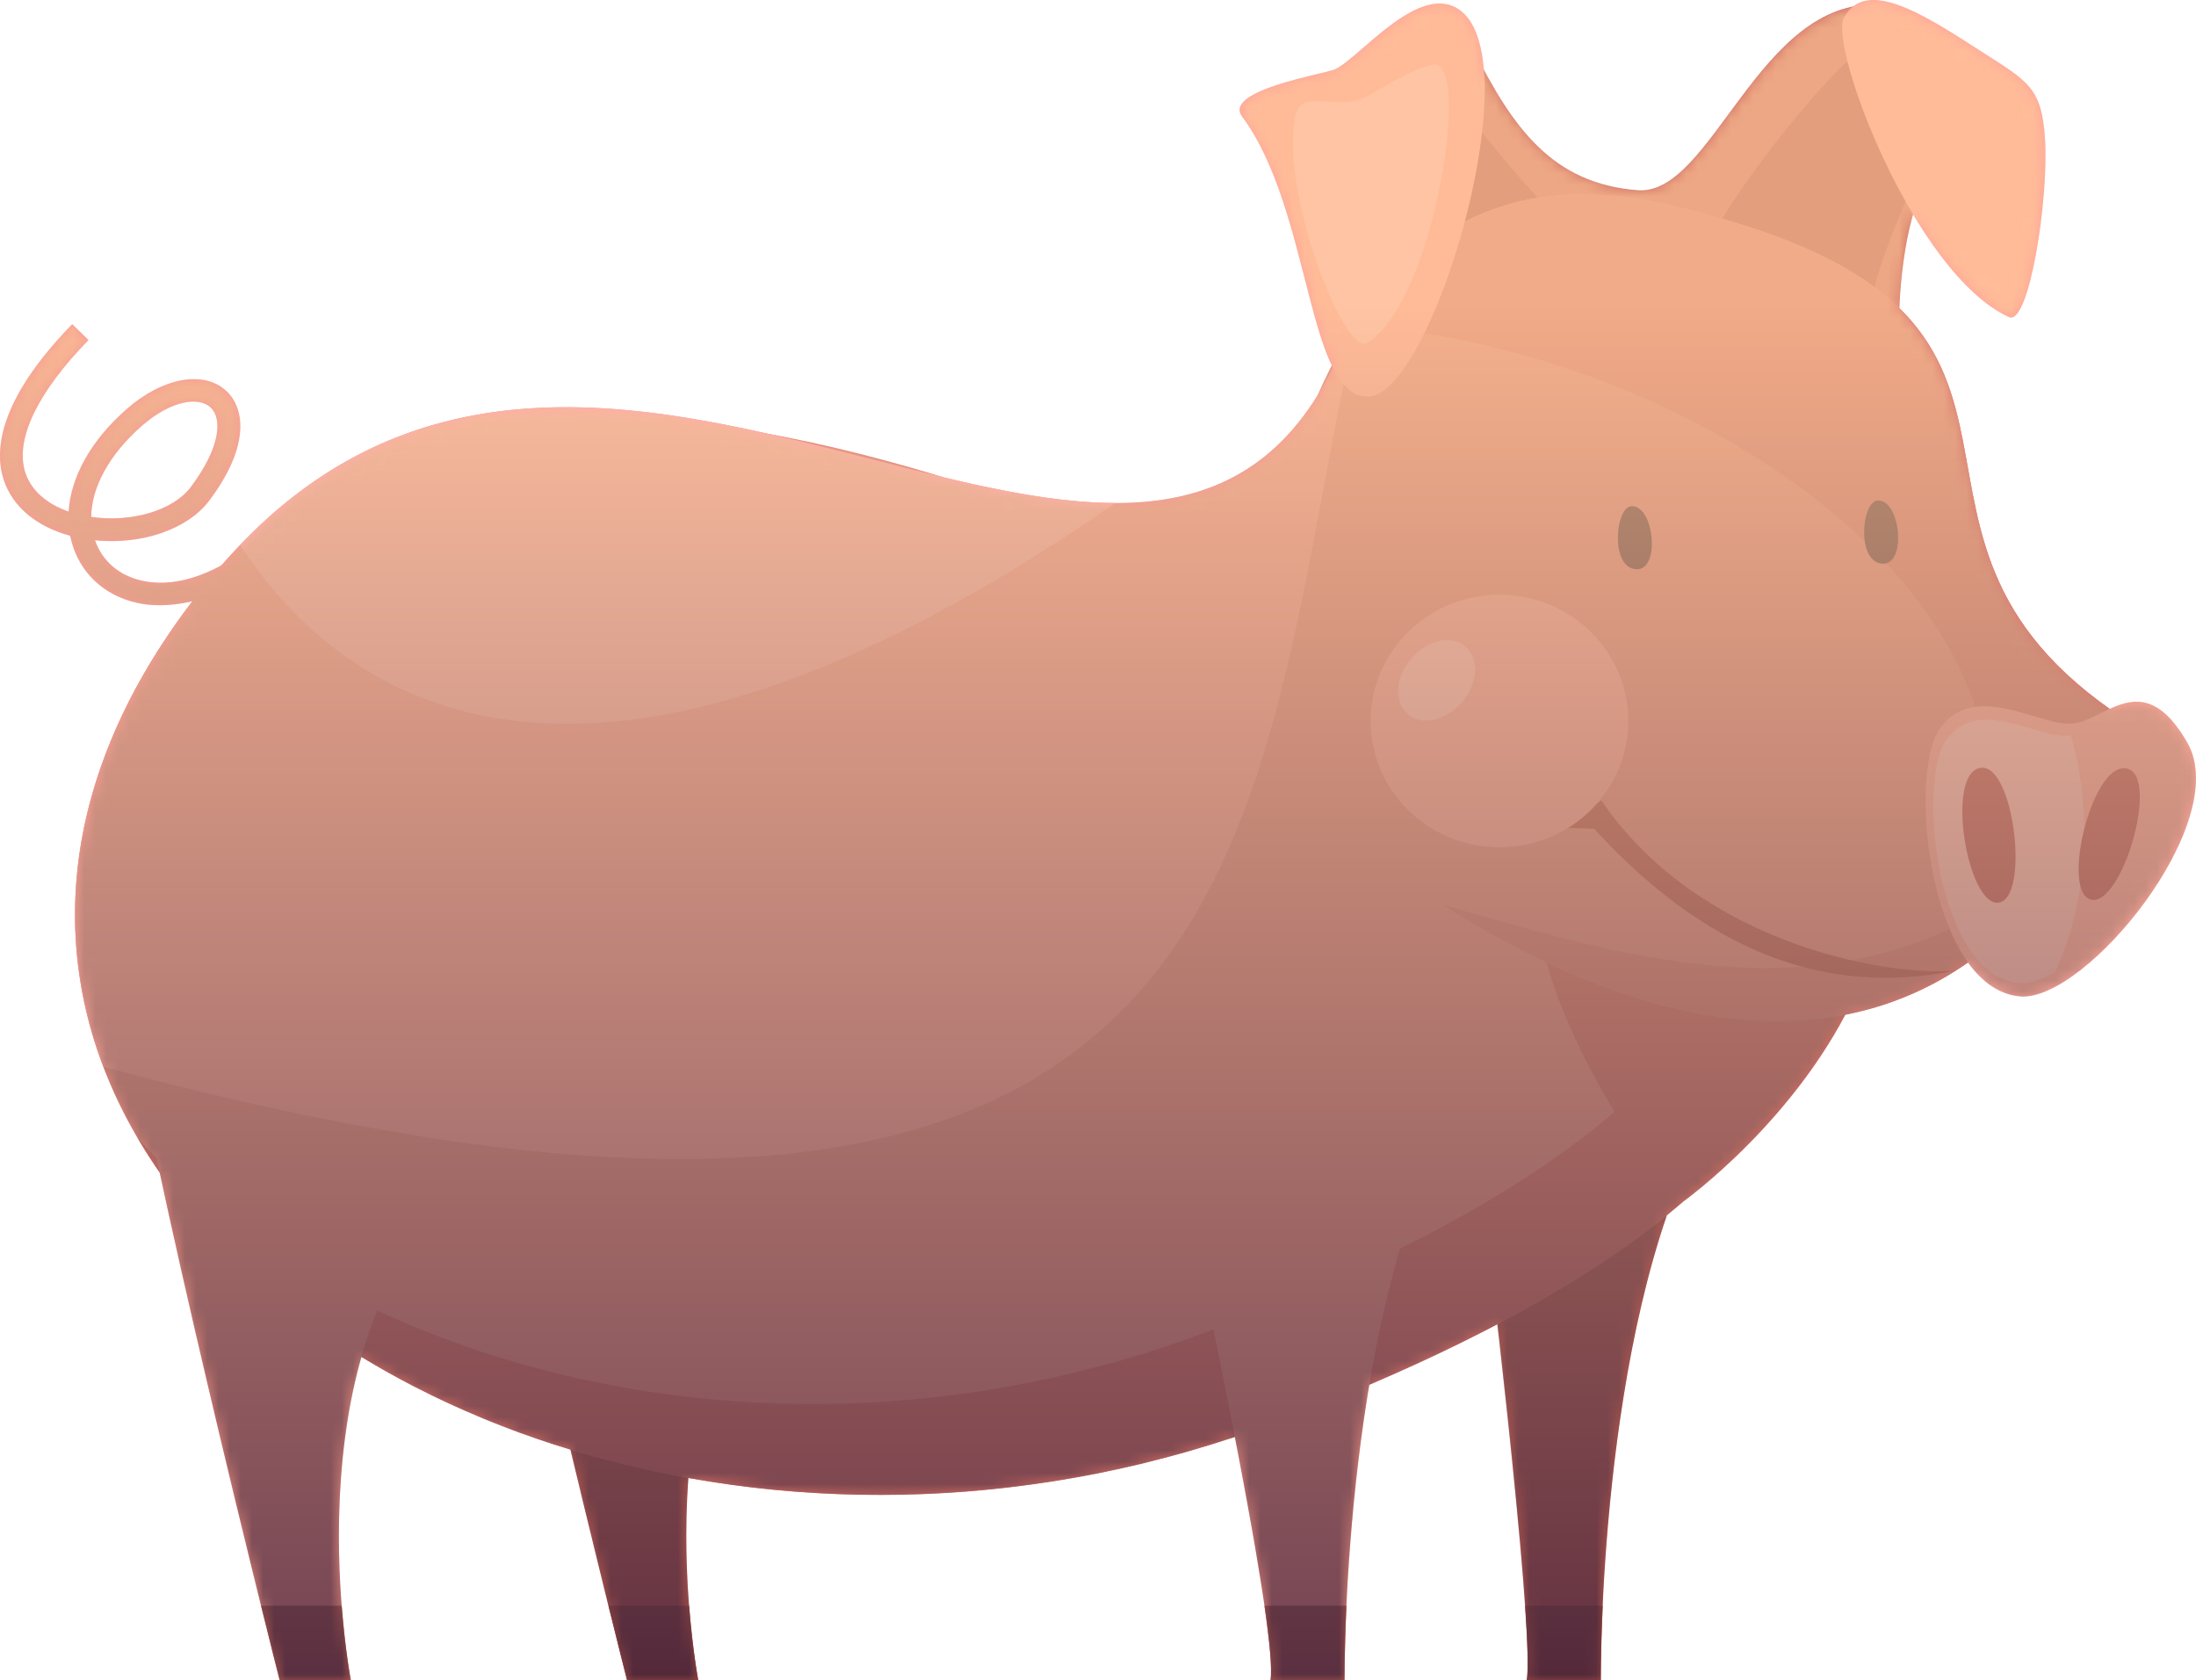 <svg width="196" height="150" viewBox="0 0 196 150" fill="none" xmlns="http://www.w3.org/2000/svg">
<g clip-path="url(#clip0_67_5166)">
<path d="M146.184 16.985C138.54 16.404 134.999 11.415 131.448 4.312C127.896 -2.78 116.457 9.629 116.457 9.629L126.37 26.096L169.571 32.68C169.571 32.68 167.959 12.493 178.126 10.717C178.126 10.717 172.454 0.645 167.62 0.412C156.944 -0.074 152.799 17.492 146.184 16.985Z" fill="#D17066"/>
<path d="M152.778 21.276C155.078 16.34 165.849 2.78 168.33 3.308C170.811 3.837 173.981 9.301 173.981 9.301C173.981 9.301 166.379 24.975 167.09 27.797C167.8 30.619 152.778 21.276 152.778 21.276Z" fill="#BA5954"/>
<path d="M129.073 30.884C125.744 26.582 118.641 10.791 120.252 8.847C121.864 6.902 128.193 6.606 128.193 6.606C128.193 6.606 138.646 20.557 141.477 21.234C144.318 21.9 129.073 30.884 129.073 30.884Z" fill="#BA5954"/>
<path d="M14.28 54.03C13.443 54.03 12.754 53.935 12.245 53.819C9.287 53.174 7.092 51.103 6.371 48.281C6.329 48.133 6.297 47.974 6.265 47.826C3.265 47.012 1.134 45.247 0.339 42.848C-0.519 40.248 -0.159 35.724 6.446 28.939L7.898 30.355C3.297 35.08 1.304 39.286 2.269 42.214C2.788 43.778 4.156 44.983 6.128 45.67C6.318 42.552 8.153 39.265 11.333 36.496C14.535 33.695 18.181 33.04 20.185 34.889C21.86 36.432 22.337 39.825 18.669 44.698C16.74 47.255 12.637 48.661 8.481 48.228C9.117 50.088 10.633 51.388 12.69 51.843C17.005 52.794 22.433 49.834 27.235 43.958L28.815 45.237C22.761 52.635 17.45 54.03 14.28 54.03ZM8.142 46.146C11.746 46.674 15.468 45.564 17.026 43.482C19.708 39.92 19.846 37.342 18.796 36.369C17.768 35.418 15.34 35.682 12.669 38.007C9.775 40.544 8.163 43.482 8.142 46.146Z" fill="#F79C92"/>
<path d="M136.271 150H142.876C142.876 150 142.622 119.085 151.771 101.349L132.2 105.905C132.211 105.915 137.035 145.191 136.271 150Z" fill="#BC5C50"/>
<path d="M41.484 84.639C43.773 101.867 55.965 150.011 55.965 150.011H62.316C62.316 150.011 56.728 120.871 71.21 107.194L41.484 84.639Z" fill="#BC5C50"/>
<path d="M113.913 126.948C176.939 103.136 169.486 74.757 135.943 63.944C121.429 59.262 49.371 15.463 19.38 50.934C-22.751 100.758 48.088 151.818 113.913 126.948Z" fill="#E5897C"/>
<path d="M154.071 73.626C159.52 86.764 147.922 103.717 107.902 118.842C70.373 133.026 31.221 122.509 12.298 101.624C27.606 127.678 71.783 142.866 113.913 126.948C162.796 108.473 169.274 87.26 154.071 73.626Z" fill="#D66E63"/>
<path d="M10.474 84.639C12.764 101.867 24.956 150.011 24.956 150.011H31.306C31.306 150.011 25.719 120.871 40.201 107.194L10.474 84.639Z" fill="#E5897C"/>
<path d="M113.404 150H120.009C120.009 150 119.754 119.085 128.903 101.349L105.781 106.666C105.781 106.676 114.167 145.191 113.404 150Z" fill="#E5897C"/>
<path d="M137.968 85.569C139.325 91.478 145.081 102.459 150.339 107.184C150.339 107.184 160.676 99.753 165.754 88.434L137.968 85.569Z" fill="#D66E63"/>
<path d="M190.826 64.959C163.379 48.069 189.586 28.918 151.855 19.014C145.42 17.323 127.716 12.25 117.634 35.228C115.259 40.629 104.414 50.764 88.151 48.407C88.151 48.407 97.565 53.354 108.824 64.621C126.486 82.282 156.266 101.444 177.267 84.724C180.914 81.828 190.826 64.959 190.826 64.959Z" fill="#E5897C"/>
<path d="M128.776 80.781C144.615 90.865 162.976 96.097 177.278 84.713C178.698 83.582 181.073 80.327 183.448 76.765C165.415 92.27 145.887 85.58 128.776 80.781Z" fill="#DB7B71"/>
<path d="M151.866 19.014C146.088 17.492 131.236 13.265 120.963 29.034C147.859 30.968 177.702 49.19 177.702 71.396C177.702 74.461 177.437 77.473 177.288 84.724C180.925 81.828 190.837 64.959 190.837 64.959C163.379 48.069 189.586 28.918 151.866 19.014Z" fill="#DB7B71"/>
<path d="M121.058 28.875C119.85 30.714 119.023 32.976 117.634 35.227C99.24 65.054 51.629 12.789 19.369 50.934C6.34 66.344 4.135 81.87 9.223 95.23C115.27 123.83 111.315 72.22 121.058 28.875Z" fill="#F79C92"/>
<path d="M180.32 88.941C186.151 89.427 199.297 73.404 195.226 66.301C191.155 59.209 187.773 64.61 184.72 64.61C181.667 64.61 176.249 60.89 173.196 64.949C170.164 69.007 172.189 88.264 180.32 88.941Z" fill="#FFA399"/>
<path d="M173.769 65.974C171.002 69.652 172.846 87.144 180.236 87.757C181.147 87.831 182.25 87.461 183.427 86.774C185.059 83.234 186.024 78.942 186.024 74.302C186.024 71.206 185.6 68.267 184.826 65.604C184.625 65.646 184.434 65.678 184.232 65.678C181.455 65.667 176.536 62.296 173.769 65.974Z" fill="#FFB8B3"/>
<path d="M110.86 10.4C117.125 18.845 116.616 35.735 122.214 35.397C127.811 35.059 136.621 5.665 130.345 0.941C126.751 -1.776 121.366 5.168 119.161 6.183C118.228 6.606 109.121 8.054 110.86 10.4Z" fill="#FFA399"/>
<path d="M164.567 1.617C163.241 4.207 170.832 24.426 179.303 28.305C181.094 29.129 182.865 17.831 182.526 12.43C182.239 7.832 181.02 7.282 176.939 4.661C172.009 1.49 166.517 -2.177 164.567 1.617Z" fill="#FFA399"/>
<path d="M174.437 86.658C167.832 87.165 151.442 83.995 142.929 71.459L138.985 73.869L142.293 73.996C152.004 84.608 162.605 89.057 174.437 86.658Z" fill="#BF594F"/>
<path d="M145.336 64.367C145.336 58.142 140.183 53.09 133.833 53.09C127.483 53.09 122.33 58.142 122.33 64.367C122.33 70.593 127.483 75.645 133.833 75.645C140.194 75.634 145.336 70.593 145.336 64.367Z" fill="#F99F95"/>
<path d="M145.579 45.194C147.636 44.994 148.272 51.018 145.993 50.817C143.714 50.627 144.159 45.332 145.579 45.194Z" fill="#684242"/>
<path d="M167.556 44.687C169.624 44.486 170.249 50.511 167.97 50.321C165.69 50.13 166.146 44.825 167.556 44.687Z" fill="#684242"/>
<path d="M176.854 68.542C179.78 68.32 181.168 80.2 178.38 80.581C175.582 80.961 173.546 68.796 176.854 68.542Z" fill="#C45553"/>
<path d="M189.957 68.648C192.735 69.588 189.321 81.056 186.597 80.306C183.883 79.555 186.819 67.58 189.957 68.648Z" fill="#C45553"/>
<path d="M23.302 143.352C24.32 147.463 24.966 150 24.966 150H31.317C31.317 150 30.819 147.379 30.5 143.352H23.302Z" fill="#AA5950"/>
<path d="M120.178 143.352H112.853C113.319 146.576 113.552 149.007 113.393 150H119.998C120.009 150 119.987 147.432 120.178 143.352Z" fill="#AA5950"/>
<path d="M143.046 143.352H136.123C136.345 146.586 136.43 149.017 136.271 150H142.876C142.887 150 142.865 147.432 143.046 143.352Z" fill="#994A44"/>
<path d="M54.311 143.352C55.329 147.463 55.976 150 55.976 150H62.326C62.326 150 61.828 147.379 61.51 143.352H54.311Z" fill="#994A44"/>
<path d="M99.548 44.899C77.507 44.899 45.586 23.379 21.436 48.651C31.995 64.748 54.587 76.078 99.548 44.899Z" fill="#FFAFA9"/>
<path d="M127.864 5.771C131.426 5.052 128.045 26.91 122.034 30.609C119.924 31.909 114.082 16.52 115.673 10.178C116.266 7.832 119.373 10.03 122.034 8.593C123.412 7.853 125.914 6.173 127.864 5.771Z" fill="#FFB8B3"/>
<path d="M130.525 62.655C131.935 60.974 132.041 58.755 130.769 57.698C129.497 56.641 127.324 57.138 125.914 58.829C124.504 60.509 124.398 62.729 125.68 63.797C126.942 64.843 129.115 64.335 130.525 62.655Z" fill="#FFB8B3"/>
<mask id="mask0_67_5166" style="mask-type:alpha" maskUnits="userSpaceOnUse" x="-1" y="0" width="198" height="151">
<path d="M195.237 66.312C192.692 61.862 190.402 62.327 188.303 63.3C170.758 50.891 179.684 37.479 169.518 27.523C169.624 25.028 169.942 21.974 170.747 19.141C173.217 23.274 176.196 26.888 179.303 28.315C181.094 29.14 182.865 17.841 182.526 12.44C182.239 7.843 181.02 7.293 176.939 4.672C172.571 1.86 167.768 -1.321 165.372 0.624C156.329 2.431 152.311 17.471 146.194 16.995C139.25 16.467 135.699 12.292 132.434 6.215C132.232 3.773 131.585 1.881 130.356 0.951C126.762 -1.765 121.376 5.179 119.171 6.194C118.238 6.627 109.132 8.075 110.87 10.421C115.514 16.689 116.436 27.575 118.885 32.659C118.461 33.484 118.047 34.34 117.645 35.249C113.139 42.542 106.884 44.92 99.537 44.92C99.198 44.92 98.859 44.92 98.519 44.909C98.509 44.909 98.509 44.909 98.498 44.909C94.024 44.772 89.169 43.821 84.07 42.605C79.013 41.062 73.86 39.741 68.74 38.8C68.496 38.747 68.242 38.694 67.998 38.631C67.807 38.589 67.616 38.546 67.425 38.504C67.097 38.43 66.779 38.367 66.45 38.293C66.386 38.282 66.323 38.272 66.27 38.251C65.517 38.092 64.754 37.944 63.99 37.796C63.938 37.785 63.885 37.775 63.821 37.764C63.439 37.69 63.047 37.627 62.665 37.553C62.591 37.542 62.528 37.532 62.453 37.511C61.213 37.289 59.962 37.098 58.711 36.94H58.7C45.162 35.175 31.497 36.982 19.804 50.458C17.291 51.832 14.842 52.339 12.679 51.853C10.623 51.409 9.107 50.099 8.471 48.239C12.626 48.672 16.729 47.266 18.659 44.708C22.327 39.825 21.85 36.443 20.175 34.9C18.171 33.05 14.535 33.706 11.322 36.507C8.142 39.276 6.308 42.563 6.117 45.681C4.145 45.004 2.778 43.789 2.258 42.224C1.293 39.307 3.286 35.09 7.888 30.366L6.435 28.95C-0.17 35.735 -0.53 40.259 0.329 42.859C1.124 45.258 3.244 47.023 6.255 47.837C6.287 47.985 6.318 48.143 6.361 48.291C7.082 51.113 9.287 53.185 12.234 53.83C12.743 53.946 13.432 54.041 14.27 54.041C15.097 54.041 16.082 53.935 17.174 53.671C16.708 54.284 16.263 54.887 15.828 55.5C15.743 55.627 15.658 55.753 15.574 55.87C15.139 56.493 14.715 57.117 14.323 57.74C14.259 57.846 14.185 57.941 14.121 58.047C13.697 58.713 13.294 59.389 12.902 60.055C12.807 60.214 12.711 60.383 12.626 60.541C12.245 61.207 11.884 61.873 11.545 62.539C11.492 62.634 11.45 62.729 11.407 62.835C11.11 63.427 10.824 64.019 10.559 64.621C10.485 64.79 10.4 64.959 10.326 65.128C10.05 65.762 9.785 66.397 9.541 67.031C9.467 67.221 9.404 67.411 9.329 67.602C9.128 68.141 8.937 68.69 8.757 69.229C8.704 69.388 8.651 69.536 8.608 69.694C8.418 70.297 8.248 70.889 8.089 71.491C8.025 71.724 7.962 71.945 7.909 72.178C7.76 72.759 7.622 73.351 7.506 73.933C7.463 74.154 7.421 74.376 7.379 74.598C7.294 75.032 7.22 75.465 7.156 75.888C7.114 76.131 7.082 76.374 7.05 76.617C6.976 77.167 6.912 77.706 6.87 78.255C6.849 78.53 6.827 78.816 6.806 79.09C6.774 79.481 6.764 79.862 6.743 80.253C6.732 80.665 6.721 81.067 6.711 81.469C6.711 81.817 6.711 82.156 6.721 82.494C6.732 82.8 6.732 83.117 6.753 83.424C6.774 83.91 6.806 84.386 6.849 84.872C6.88 85.2 6.912 85.527 6.955 85.855C6.986 86.119 7.018 86.383 7.05 86.637C7.124 87.176 7.209 87.704 7.294 88.233C7.336 88.476 7.379 88.73 7.432 88.973C7.506 89.322 7.58 89.67 7.654 90.019C7.697 90.231 7.75 90.442 7.803 90.643C7.941 91.224 8.1 91.805 8.269 92.387C8.322 92.577 8.386 92.767 8.439 92.957C9.626 96.773 11.407 100.419 13.697 103.865C13.814 104.045 13.941 104.224 14.068 104.404C14.132 104.488 14.185 104.584 14.248 104.668C18.457 124.2 24.426 147.886 24.935 149.894C24.945 149.926 24.945 149.926 24.945 149.947C24.956 150 24.966 150.032 24.966 150.032H31.317C31.317 150.032 31.317 150 31.306 149.989C31.242 149.651 30.787 147.125 30.5 143.384C30.055 137.676 29.992 129.147 32.26 121.156C32.769 121.463 33.289 121.759 33.797 122.065C33.956 122.16 34.115 122.256 34.275 122.34C35.154 122.837 36.056 123.334 36.978 123.799C37.116 123.873 37.264 123.936 37.402 124.01C38.165 124.401 38.95 124.782 39.734 125.152C39.999 125.278 40.275 125.395 40.54 125.521C41.24 125.839 41.95 126.145 42.671 126.452C42.936 126.568 43.201 126.674 43.466 126.79C44.388 127.17 45.321 127.53 46.275 127.878C46.318 127.889 46.36 127.91 46.392 127.921C47.389 128.291 48.406 128.629 49.435 128.967C49.7 129.052 49.965 129.136 50.23 129.21C50.452 129.284 50.686 129.358 50.908 129.422C53.484 140.202 55.636 148.721 55.933 149.894C55.944 149.926 55.944 149.926 55.944 149.947C55.955 150 55.965 150.032 55.965 150.032H62.315C62.315 150.032 62.315 150 62.305 149.989C62.305 149.968 62.294 149.947 62.294 149.915C62.294 149.905 62.284 149.873 62.284 149.863C62.178 149.25 61.775 146.882 61.51 143.51C61.255 140.35 61.117 136.302 61.435 131.948C62.029 132.053 62.623 132.159 63.227 132.254C63.566 132.307 63.906 132.36 64.245 132.413C65.04 132.529 65.846 132.635 66.651 132.74C67.001 132.783 67.341 132.825 67.69 132.867C68.644 132.973 69.599 133.068 70.563 133.142C70.744 133.153 70.913 133.174 71.083 133.184C72.217 133.269 73.362 133.332 74.518 133.385C74.825 133.396 75.133 133.406 75.43 133.417C76.288 133.448 77.147 133.459 78.016 133.47C78.398 133.47 78.779 133.47 79.161 133.47C80.009 133.47 80.857 133.448 81.706 133.417C82.045 133.406 82.373 133.396 82.713 133.385C83.889 133.332 85.066 133.269 86.243 133.174C86.36 133.163 86.487 133.153 86.603 133.142C87.664 133.057 88.734 132.952 89.794 132.825C90.165 132.783 90.547 132.73 90.918 132.687C91.756 132.582 92.604 132.466 93.441 132.339C93.834 132.275 94.226 132.222 94.618 132.159C95.562 132 96.505 131.831 97.449 131.652C97.714 131.599 97.968 131.557 98.233 131.504C99.431 131.261 100.619 130.996 101.817 130.711C102.124 130.637 102.421 130.552 102.718 130.478C103.629 130.257 104.53 130.013 105.442 129.76C105.845 129.644 106.248 129.527 106.651 129.411C107.499 129.157 108.358 128.893 109.206 128.618C109.545 128.513 109.874 128.407 110.213 128.301C111.273 133.787 112.27 139.293 112.874 143.458C113.086 144.916 113.245 146.206 113.34 147.284C113.351 147.411 113.362 147.527 113.372 147.643C113.383 147.812 113.393 147.96 113.404 148.108C113.415 148.256 113.425 148.404 113.425 148.541C113.436 148.658 113.436 148.774 113.436 148.88C113.436 149.038 113.436 149.176 113.436 149.313C113.436 149.387 113.436 149.461 113.436 149.535C113.425 149.725 113.415 149.905 113.393 150.042H119.998C119.998 150.042 119.998 150.011 119.998 149.989C119.998 149.662 119.998 147.516 120.125 144.219C120.125 144.176 120.125 144.134 120.125 144.102C120.136 143.87 120.146 143.637 120.157 143.394C120.39 138.416 120.931 131.208 122.203 123.64C122.277 123.608 122.341 123.577 122.405 123.556C123.2 123.217 123.974 122.879 124.748 122.53C124.949 122.446 125.14 122.351 125.341 122.266C125.914 122.002 126.486 121.748 127.037 121.495C127.292 121.378 127.536 121.262 127.79 121.146C128.31 120.903 128.829 120.649 129.338 120.406C129.561 120.3 129.783 120.195 129.995 120.089C130.695 119.74 131.395 119.402 132.073 119.053C132.137 119.021 132.2 118.979 132.275 118.947C132.73 118.715 133.186 118.482 133.632 118.239C134.554 126.367 135.656 136.704 136.112 143.468C136.208 144.916 136.282 146.185 136.314 147.241C136.314 147.379 136.324 147.516 136.324 147.643C136.324 147.802 136.324 147.95 136.335 148.087C136.335 148.246 136.335 148.393 136.335 148.541C136.335 148.658 136.335 148.763 136.335 148.869C136.335 149.028 136.324 149.176 136.324 149.313C136.324 149.387 136.314 149.461 136.314 149.524C136.303 149.715 136.282 149.894 136.261 150.032H142.865C142.865 150.032 142.865 150 142.865 149.979C142.865 149.915 142.865 149.778 142.865 149.567C142.865 149.567 142.865 149.567 142.865 149.556C142.865 149.408 142.865 149.239 142.865 149.028C142.865 149.007 142.865 148.985 142.865 148.964C142.876 148.203 142.897 147.041 142.94 145.571C142.94 145.519 142.94 145.476 142.94 145.424C142.95 145.096 142.961 144.747 142.982 144.388C142.982 144.271 142.993 144.145 142.993 144.028C143.003 143.838 143.014 143.637 143.024 143.436C143.406 135.118 144.668 120.469 148.77 108.494C148.792 108.484 148.802 108.463 148.823 108.452C149.142 108.198 149.449 107.934 149.756 107.68C149.862 107.585 149.979 107.501 150.085 107.406C150.159 107.342 150.233 107.279 150.308 107.205L150.318 107.215C150.318 107.215 159.361 100.715 164.683 90.611C164.757 90.6 164.832 90.569 164.906 90.558C165.457 90.442 165.998 90.315 166.549 90.178C166.708 90.135 166.867 90.093 167.026 90.051C167.662 89.871 168.298 89.67 168.934 89.438C169.03 89.406 169.125 89.364 169.221 89.322C169.772 89.121 170.313 88.888 170.853 88.656C171.012 88.582 171.171 88.508 171.341 88.434C171.956 88.138 172.571 87.831 173.186 87.493C173.239 87.461 173.302 87.43 173.355 87.387C173.917 87.07 174.468 86.721 175.02 86.362C175.179 86.256 175.327 86.151 175.486 86.045C175.539 86.003 175.592 85.971 175.645 85.939C176.886 87.662 178.433 88.814 180.31 88.973C186.151 89.427 199.297 73.404 195.237 66.312ZM8.142 46.146C8.163 43.472 9.775 40.544 12.669 38.018C15.34 35.693 17.779 35.428 18.796 36.38C19.846 37.352 19.708 39.931 17.026 43.493C15.467 45.575 11.746 46.674 8.142 46.146Z" fill="url(#paint0_linear_67_5166)"/>
</mask>
<g mask="url(#mask0_67_5166)">
<path opacity="0.6" d="M195.237 66.312C192.692 61.862 190.402 62.327 188.303 63.3C170.758 50.891 179.684 37.479 169.518 27.523C169.624 25.028 169.942 21.974 170.747 19.141C173.217 23.274 176.196 26.888 179.303 28.315C181.094 29.14 182.865 17.841 182.526 12.44C182.239 7.843 181.02 7.293 176.939 4.672C172.571 1.86 167.768 -1.321 165.372 0.624C156.329 2.431 152.311 17.471 146.194 16.995C139.25 16.467 135.699 12.292 132.434 6.215C132.232 3.773 131.585 1.881 130.356 0.951C126.762 -1.765 121.376 5.179 119.171 6.194C118.238 6.627 109.132 8.075 110.87 10.421C115.514 16.689 116.436 27.575 118.885 32.659C118.461 33.484 118.047 34.34 117.645 35.249C113.139 42.542 106.884 44.92 99.537 44.92C99.198 44.92 98.859 44.92 98.519 44.909C98.509 44.909 98.509 44.909 98.498 44.909C94.024 44.772 89.169 43.821 84.07 42.605C79.013 41.062 73.86 39.741 68.74 38.8C68.496 38.747 68.242 38.694 67.998 38.631C67.807 38.589 67.616 38.546 67.425 38.504C67.097 38.43 66.779 38.367 66.45 38.293C66.386 38.282 66.323 38.272 66.27 38.251C65.517 38.092 64.754 37.944 63.99 37.796C63.938 37.785 63.885 37.775 63.821 37.764C63.439 37.69 63.047 37.627 62.665 37.553C62.591 37.542 62.528 37.532 62.453 37.511C61.213 37.289 59.962 37.098 58.711 36.94H58.7C45.162 35.175 31.497 36.982 19.804 50.458C17.291 51.832 14.842 52.339 12.679 51.853C10.623 51.409 9.107 50.099 8.471 48.239C12.626 48.672 16.729 47.266 18.659 44.708C22.327 39.825 21.85 36.443 20.175 34.9C18.171 33.05 14.535 33.706 11.322 36.507C8.142 39.276 6.308 42.563 6.117 45.681C4.145 45.004 2.778 43.789 2.258 42.224C1.293 39.307 3.286 35.09 7.888 30.366L6.435 28.95C-0.17 35.735 -0.53 40.259 0.329 42.859C1.124 45.258 3.244 47.023 6.255 47.837C6.287 47.985 6.318 48.143 6.361 48.291C7.082 51.113 9.287 53.185 12.234 53.83C12.743 53.946 13.432 54.041 14.27 54.041C15.097 54.041 16.082 53.935 17.174 53.671C16.708 54.284 16.263 54.887 15.828 55.5C15.743 55.627 15.658 55.753 15.574 55.87C15.139 56.493 14.715 57.117 14.323 57.74C14.259 57.846 14.185 57.941 14.121 58.047C13.697 58.713 13.294 59.389 12.902 60.055C12.807 60.214 12.711 60.383 12.626 60.541C12.245 61.207 11.884 61.873 11.545 62.539C11.492 62.634 11.45 62.729 11.407 62.835C11.11 63.427 10.824 64.019 10.559 64.621C10.485 64.79 10.4 64.959 10.326 65.128C10.05 65.762 9.785 66.397 9.541 67.031C9.467 67.221 9.404 67.411 9.329 67.602C9.128 68.141 8.937 68.69 8.757 69.229C8.704 69.388 8.651 69.536 8.608 69.694C8.418 70.297 8.248 70.889 8.089 71.491C8.025 71.724 7.962 71.945 7.909 72.178C7.76 72.759 7.622 73.351 7.506 73.933C7.463 74.154 7.421 74.376 7.379 74.598C7.294 75.032 7.22 75.465 7.156 75.888C7.114 76.131 7.082 76.374 7.05 76.617C6.976 77.167 6.912 77.706 6.87 78.255C6.849 78.53 6.827 78.816 6.806 79.09C6.774 79.481 6.764 79.862 6.743 80.253C6.732 80.665 6.721 81.067 6.711 81.469C6.711 81.817 6.711 82.156 6.721 82.494C6.732 82.8 6.732 83.117 6.753 83.424C6.774 83.91 6.806 84.386 6.849 84.872C6.88 85.2 6.912 85.527 6.955 85.855C6.986 86.119 7.018 86.383 7.05 86.637C7.124 87.176 7.209 87.704 7.294 88.233C7.336 88.476 7.379 88.73 7.432 88.973C7.506 89.322 7.58 89.67 7.654 90.019C7.697 90.231 7.75 90.442 7.803 90.643C7.941 91.224 8.1 91.805 8.269 92.387C8.322 92.577 8.386 92.767 8.439 92.957C9.626 96.773 11.407 100.419 13.697 103.865C13.814 104.045 13.941 104.224 14.068 104.404C14.132 104.488 14.185 104.584 14.248 104.668C18.457 124.2 24.426 147.886 24.935 149.894C24.945 149.926 24.945 149.926 24.945 149.947C24.956 150 24.966 150.032 24.966 150.032H31.317C31.317 150.032 31.317 150 31.306 149.989C31.242 149.651 30.787 147.125 30.5 143.384C30.055 137.676 29.992 129.147 32.26 121.156C32.769 121.463 33.289 121.759 33.797 122.065C33.956 122.16 34.115 122.256 34.275 122.34C35.154 122.837 36.056 123.334 36.978 123.799C37.116 123.873 37.264 123.936 37.402 124.01C38.165 124.401 38.95 124.782 39.734 125.152C39.999 125.278 40.275 125.395 40.54 125.521C41.24 125.839 41.95 126.145 42.671 126.452C42.936 126.568 43.201 126.674 43.466 126.79C44.388 127.17 45.321 127.53 46.275 127.878C46.318 127.889 46.36 127.91 46.392 127.921C47.389 128.291 48.406 128.629 49.435 128.967C49.7 129.052 49.965 129.136 50.23 129.21C50.452 129.284 50.686 129.358 50.908 129.422C53.484 140.202 55.636 148.721 55.933 149.894C55.944 149.926 55.944 149.926 55.944 149.947C55.955 150 55.965 150.032 55.965 150.032H62.315C62.315 150.032 62.315 150 62.305 149.989C62.305 149.968 62.294 149.947 62.294 149.915C62.294 149.905 62.284 149.873 62.284 149.863C62.178 149.25 61.775 146.882 61.51 143.51C61.255 140.35 61.117 136.302 61.435 131.948C62.029 132.053 62.623 132.159 63.227 132.254C63.566 132.307 63.906 132.36 64.245 132.413C65.04 132.529 65.846 132.635 66.651 132.74C67.001 132.783 67.341 132.825 67.69 132.867C68.644 132.973 69.599 133.068 70.563 133.142C70.744 133.153 70.913 133.174 71.083 133.184C72.217 133.269 73.362 133.332 74.518 133.385C74.825 133.396 75.133 133.406 75.43 133.417C76.288 133.448 77.147 133.459 78.016 133.47C78.398 133.47 78.779 133.47 79.161 133.47C80.009 133.47 80.857 133.448 81.706 133.417C82.045 133.406 82.373 133.396 82.713 133.385C83.889 133.332 85.066 133.269 86.243 133.174C86.36 133.163 86.487 133.153 86.603 133.142C87.664 133.057 88.734 132.952 89.794 132.825C90.165 132.783 90.547 132.73 90.918 132.687C91.756 132.582 92.604 132.466 93.441 132.339C93.834 132.275 94.226 132.222 94.618 132.159C95.562 132 96.505 131.831 97.449 131.652C97.714 131.599 97.968 131.557 98.233 131.504C99.431 131.261 100.619 130.996 101.817 130.711C102.124 130.637 102.421 130.552 102.718 130.478C103.629 130.257 104.53 130.013 105.442 129.76C105.845 129.644 106.248 129.527 106.651 129.411C107.499 129.157 108.358 128.893 109.206 128.618C109.545 128.513 109.874 128.407 110.213 128.301C111.273 133.787 112.27 139.293 112.874 143.458C113.086 144.916 113.245 146.206 113.34 147.284C113.351 147.411 113.362 147.527 113.372 147.643C113.383 147.812 113.393 147.96 113.404 148.108C113.415 148.256 113.425 148.404 113.425 148.541C113.436 148.658 113.436 148.774 113.436 148.88C113.436 149.038 113.436 149.176 113.436 149.313C113.436 149.387 113.436 149.461 113.436 149.535C113.425 149.725 113.415 149.905 113.393 150.042H119.998C119.998 150.042 119.998 150.011 119.998 149.989C119.998 149.662 119.998 147.516 120.125 144.219C120.125 144.176 120.125 144.134 120.125 144.102C120.136 143.87 120.146 143.637 120.157 143.394C120.39 138.416 120.931 131.208 122.203 123.64C122.277 123.608 122.341 123.577 122.405 123.556C123.2 123.217 123.974 122.879 124.748 122.53C124.949 122.446 125.14 122.351 125.341 122.266C125.914 122.002 126.486 121.748 127.037 121.495C127.292 121.378 127.536 121.262 127.79 121.146C128.31 120.903 128.829 120.649 129.338 120.406C129.561 120.3 129.783 120.195 129.995 120.089C130.695 119.74 131.395 119.402 132.073 119.053C132.137 119.021 132.2 118.979 132.275 118.947C132.73 118.715 133.186 118.482 133.632 118.239C134.554 126.367 135.656 136.704 136.112 143.468C136.208 144.916 136.282 146.185 136.314 147.241C136.314 147.379 136.324 147.516 136.324 147.643C136.324 147.802 136.324 147.95 136.335 148.087C136.335 148.246 136.335 148.393 136.335 148.541C136.335 148.658 136.335 148.763 136.335 148.869C136.335 149.028 136.324 149.176 136.324 149.313C136.324 149.387 136.314 149.461 136.314 149.524C136.303 149.715 136.282 149.894 136.261 150.032H142.865C142.865 150.032 142.865 150 142.865 149.979C142.865 149.915 142.865 149.778 142.865 149.567C142.865 149.567 142.865 149.567 142.865 149.556C142.865 149.408 142.865 149.239 142.865 149.028C142.865 149.007 142.865 148.985 142.865 148.964C142.876 148.203 142.897 147.041 142.94 145.571C142.94 145.519 142.94 145.476 142.94 145.424C142.95 145.096 142.961 144.747 142.982 144.388C142.982 144.271 142.993 144.145 142.993 144.028C143.003 143.838 143.014 143.637 143.024 143.436C143.406 135.118 144.668 120.469 148.77 108.494C148.792 108.484 148.802 108.463 148.823 108.452C149.142 108.198 149.449 107.934 149.756 107.68C149.862 107.585 149.979 107.501 150.085 107.406C150.159 107.342 150.233 107.279 150.308 107.205L150.318 107.215C150.318 107.215 159.361 100.715 164.683 90.611C164.757 90.6 164.832 90.569 164.906 90.558C165.457 90.442 165.998 90.315 166.549 90.178C166.708 90.135 166.867 90.093 167.026 90.051C167.662 89.871 168.298 89.67 168.934 89.438C169.03 89.406 169.125 89.364 169.221 89.322C169.772 89.121 170.313 88.888 170.853 88.656C171.012 88.582 171.171 88.508 171.341 88.434C171.956 88.138 172.571 87.831 173.186 87.493C173.239 87.461 173.302 87.43 173.355 87.387C173.917 87.07 174.468 86.721 175.02 86.362C175.179 86.256 175.327 86.151 175.486 86.045C175.539 86.003 175.592 85.971 175.645 85.939C176.886 87.662 178.433 88.814 180.31 88.973C186.151 89.427 199.297 73.404 195.237 66.312ZM8.142 46.146C8.163 43.472 9.775 40.544 12.669 38.018C15.34 35.693 17.779 35.428 18.796 36.38C19.846 37.352 19.708 39.931 17.026 43.493C15.467 45.575 11.746 46.674 8.142 46.146Z" fill="url(#paint1_linear_67_5166)"/>
</g>
</g>
<defs>
<linearGradient id="paint0_linear_67_5166" x1="98.001" y1="27.267" x2="98.001" y2="162.638" gradientUnits="userSpaceOnUse">
<stop stop-color="#999999"/>
<stop offset="1" stop-color="white"/>
</linearGradient>
<linearGradient id="paint1_linear_67_5166" x1="98.001" y1="27.267" x2="98.001" y2="162.638" gradientUnits="userSpaceOnUse">
<stop stop-color="#FFCB97"/>
<stop offset="1" stop-color="#0F002B"/>
</linearGradient>
<clipPath id="clip0_67_5166">
<rect width="196" height="150" fill="white"/>
</clipPath>
</defs>
</svg>
